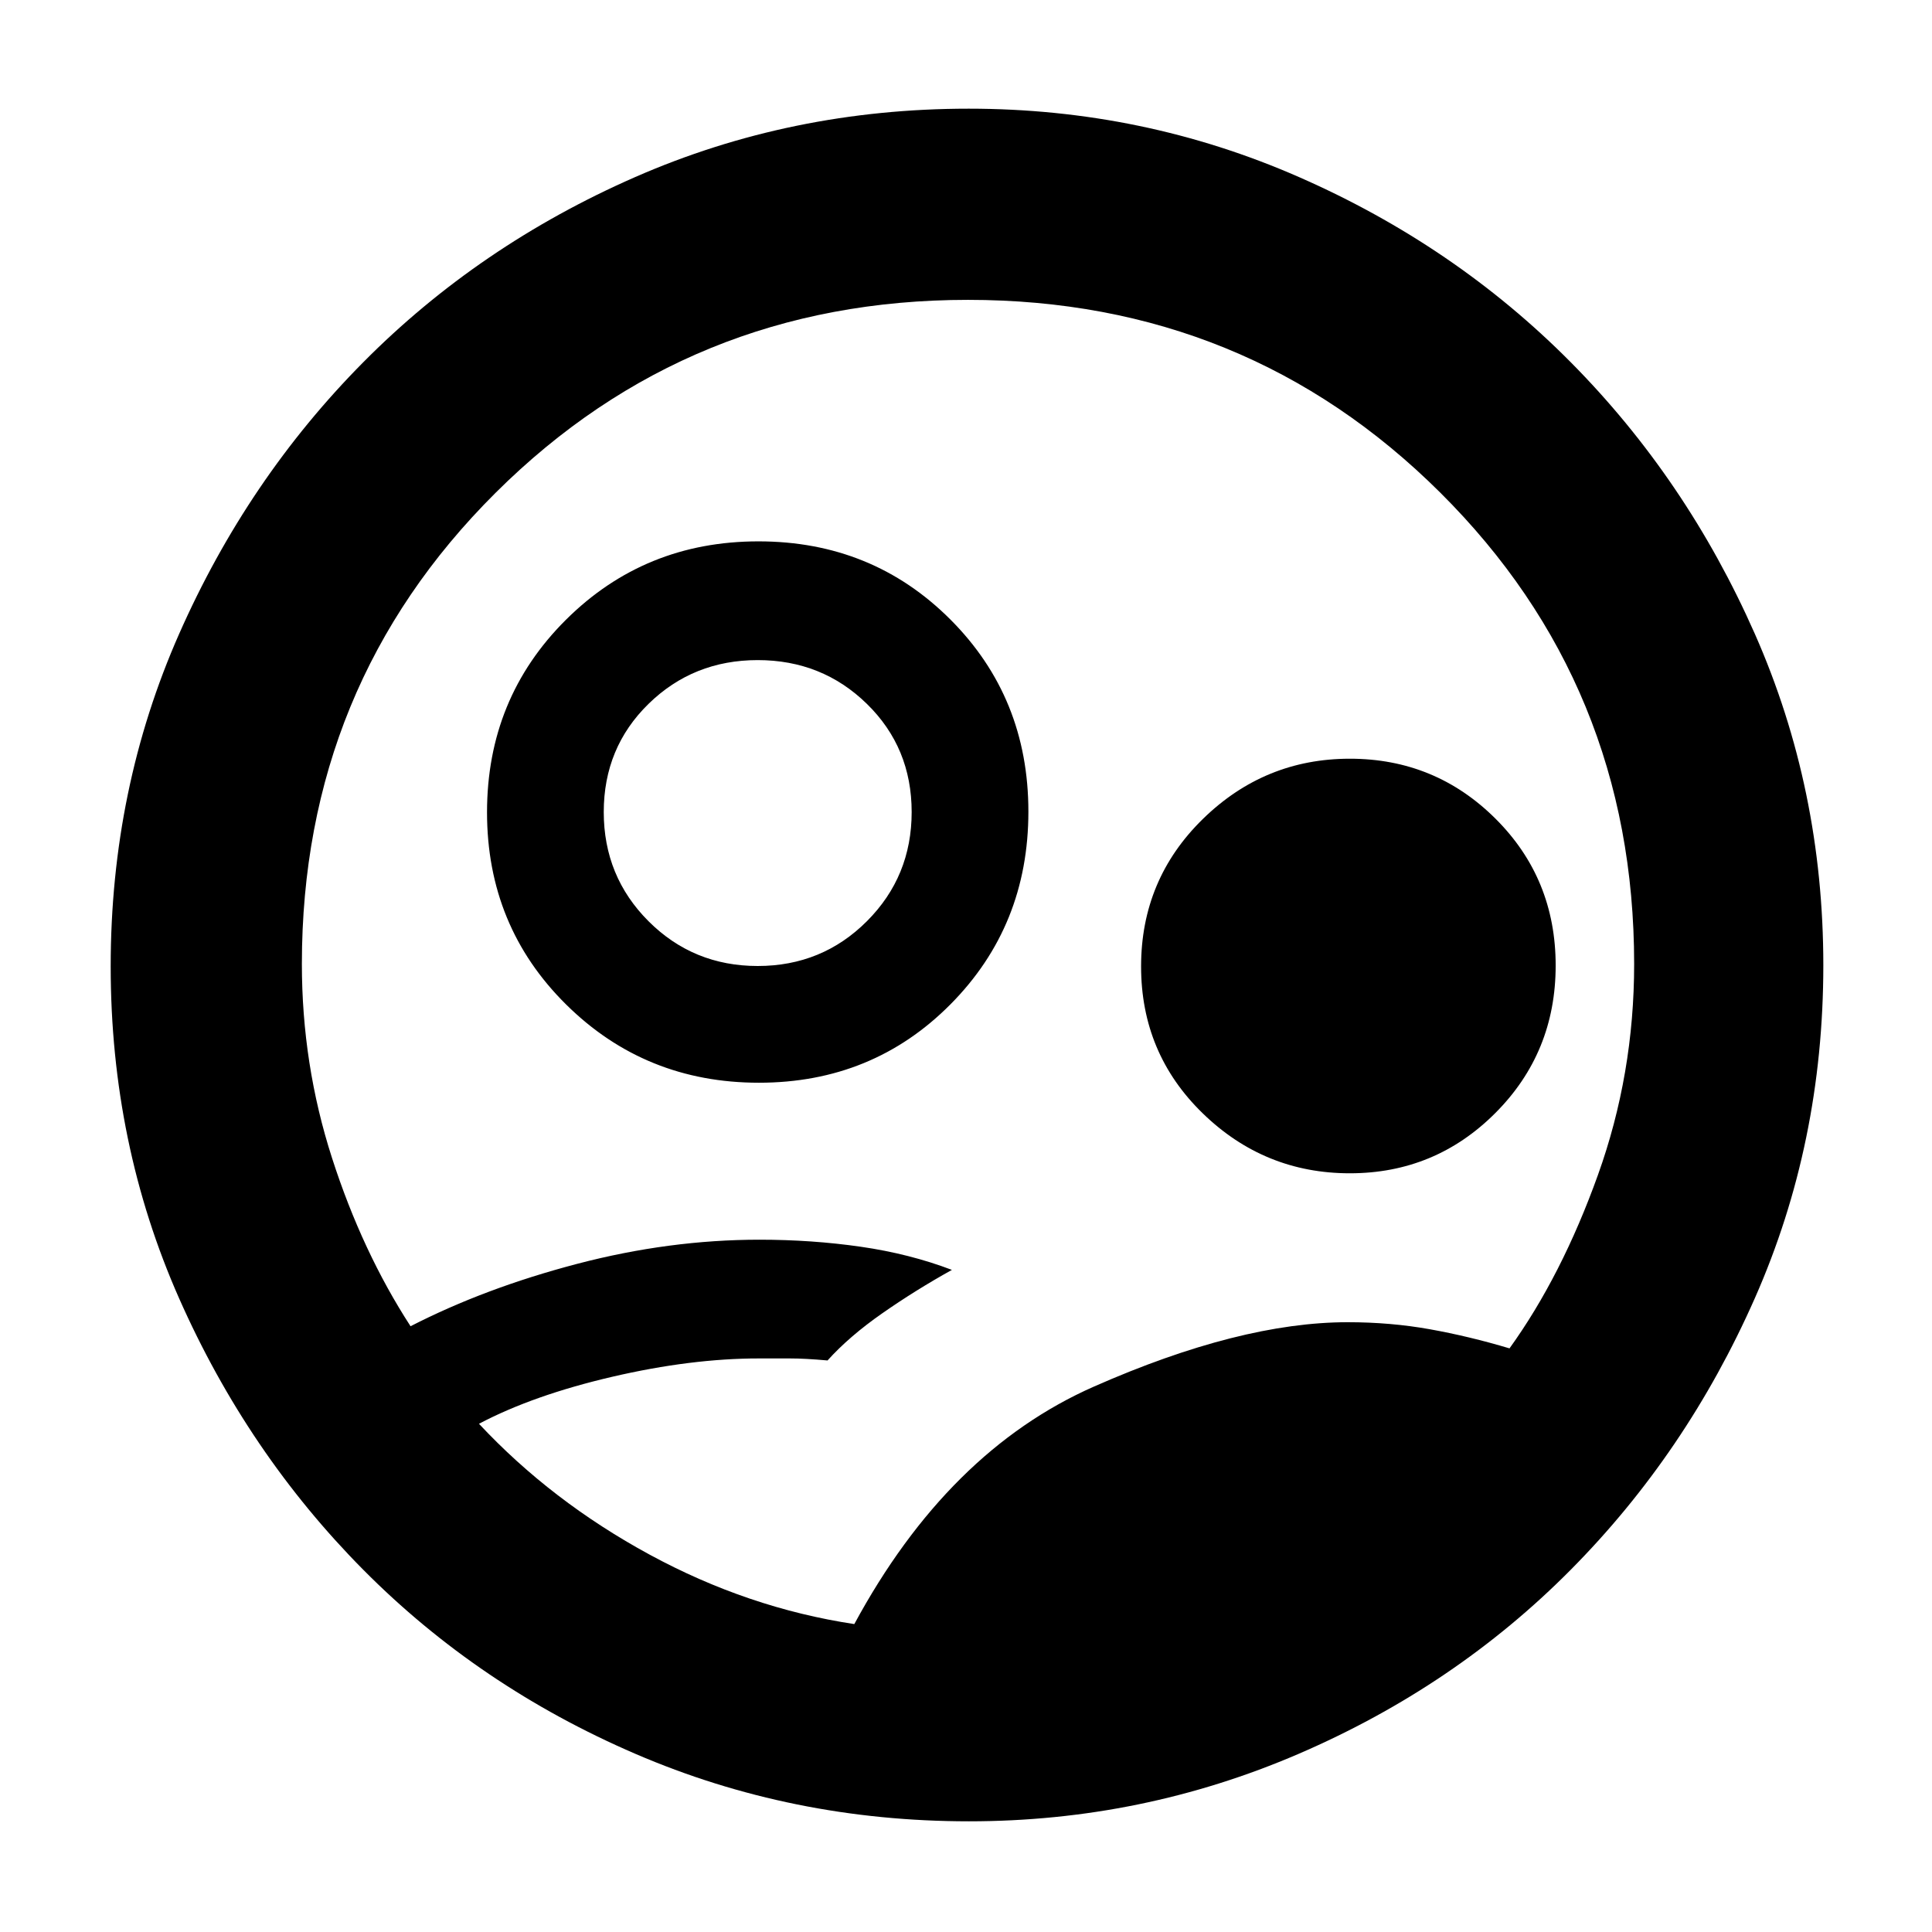 <svg xmlns="http://www.w3.org/2000/svg" width="48" height="48" viewBox="0 96 960 960"><path d="M377.121 634q-56.535 0-95.828-38.879Q242 556.242 242 499.621T281.172 404q39.171-39 95.707-39 56.535 0 95.328 38.793Q511 442.586 511 499.293T472.328 595q-38.671 39-95.207 39Zm-.621-58q32 0 54.25-22.25T453 499.5q0-32-22.25-53.75T376.5 424q-32 0-54.25 21.75T300 499.5q0 32 22.25 54.25T376.5 576Zm294.225 103q-42.435 0-73.08-29.775-30.645-29.774-30.645-73Q567 533 597.645 503q30.645-30 73.08-30 42.436 0 72.355 29.775 29.92 29.774 29.92 73Q773 619 743.08 649q-29.919 30-72.355 30ZM424.5 903q46.5-86 119.04-118t126.155-32q21.305 0 40.805 3.5t39.567 9.5Q776 730 794 679.853 812 629.706 812 575q0-138.375-96.312-234.188Q619.375 245 481 245t-234.688 95.812Q150 436.625 150 575q0 49.937 15 96.469Q180 718 204 755q37-19 82.781-31 45.782-12 90.644-12 26.004 0 50.289 3.5Q452 719 473 727q-18 10-34.5 21.5T411.2 772q-11.2-1-18.7-1h-15.416q-33.692 0-72.888 9.117Q265 789.233 238 803.467 274 842 322.819 868.5 371.637 895 424.5 903Zm56.968 98q-87.905 0-165.686-33.5Q238 934 180.5 876 123 818 89 741.151q-34-76.85-34-165Q55 488 89 411q34-77 91.5-135t135.074-92q77.574-34 165.775-34Q568 150 645.5 184q77.5 34 135 92T872 411.021q34 77.022 34 164.594Q906 664 872 741q-34 77-91.5 135t-135.27 91.5q-77.77 33.5-163.762 33.5Z"/></svg>